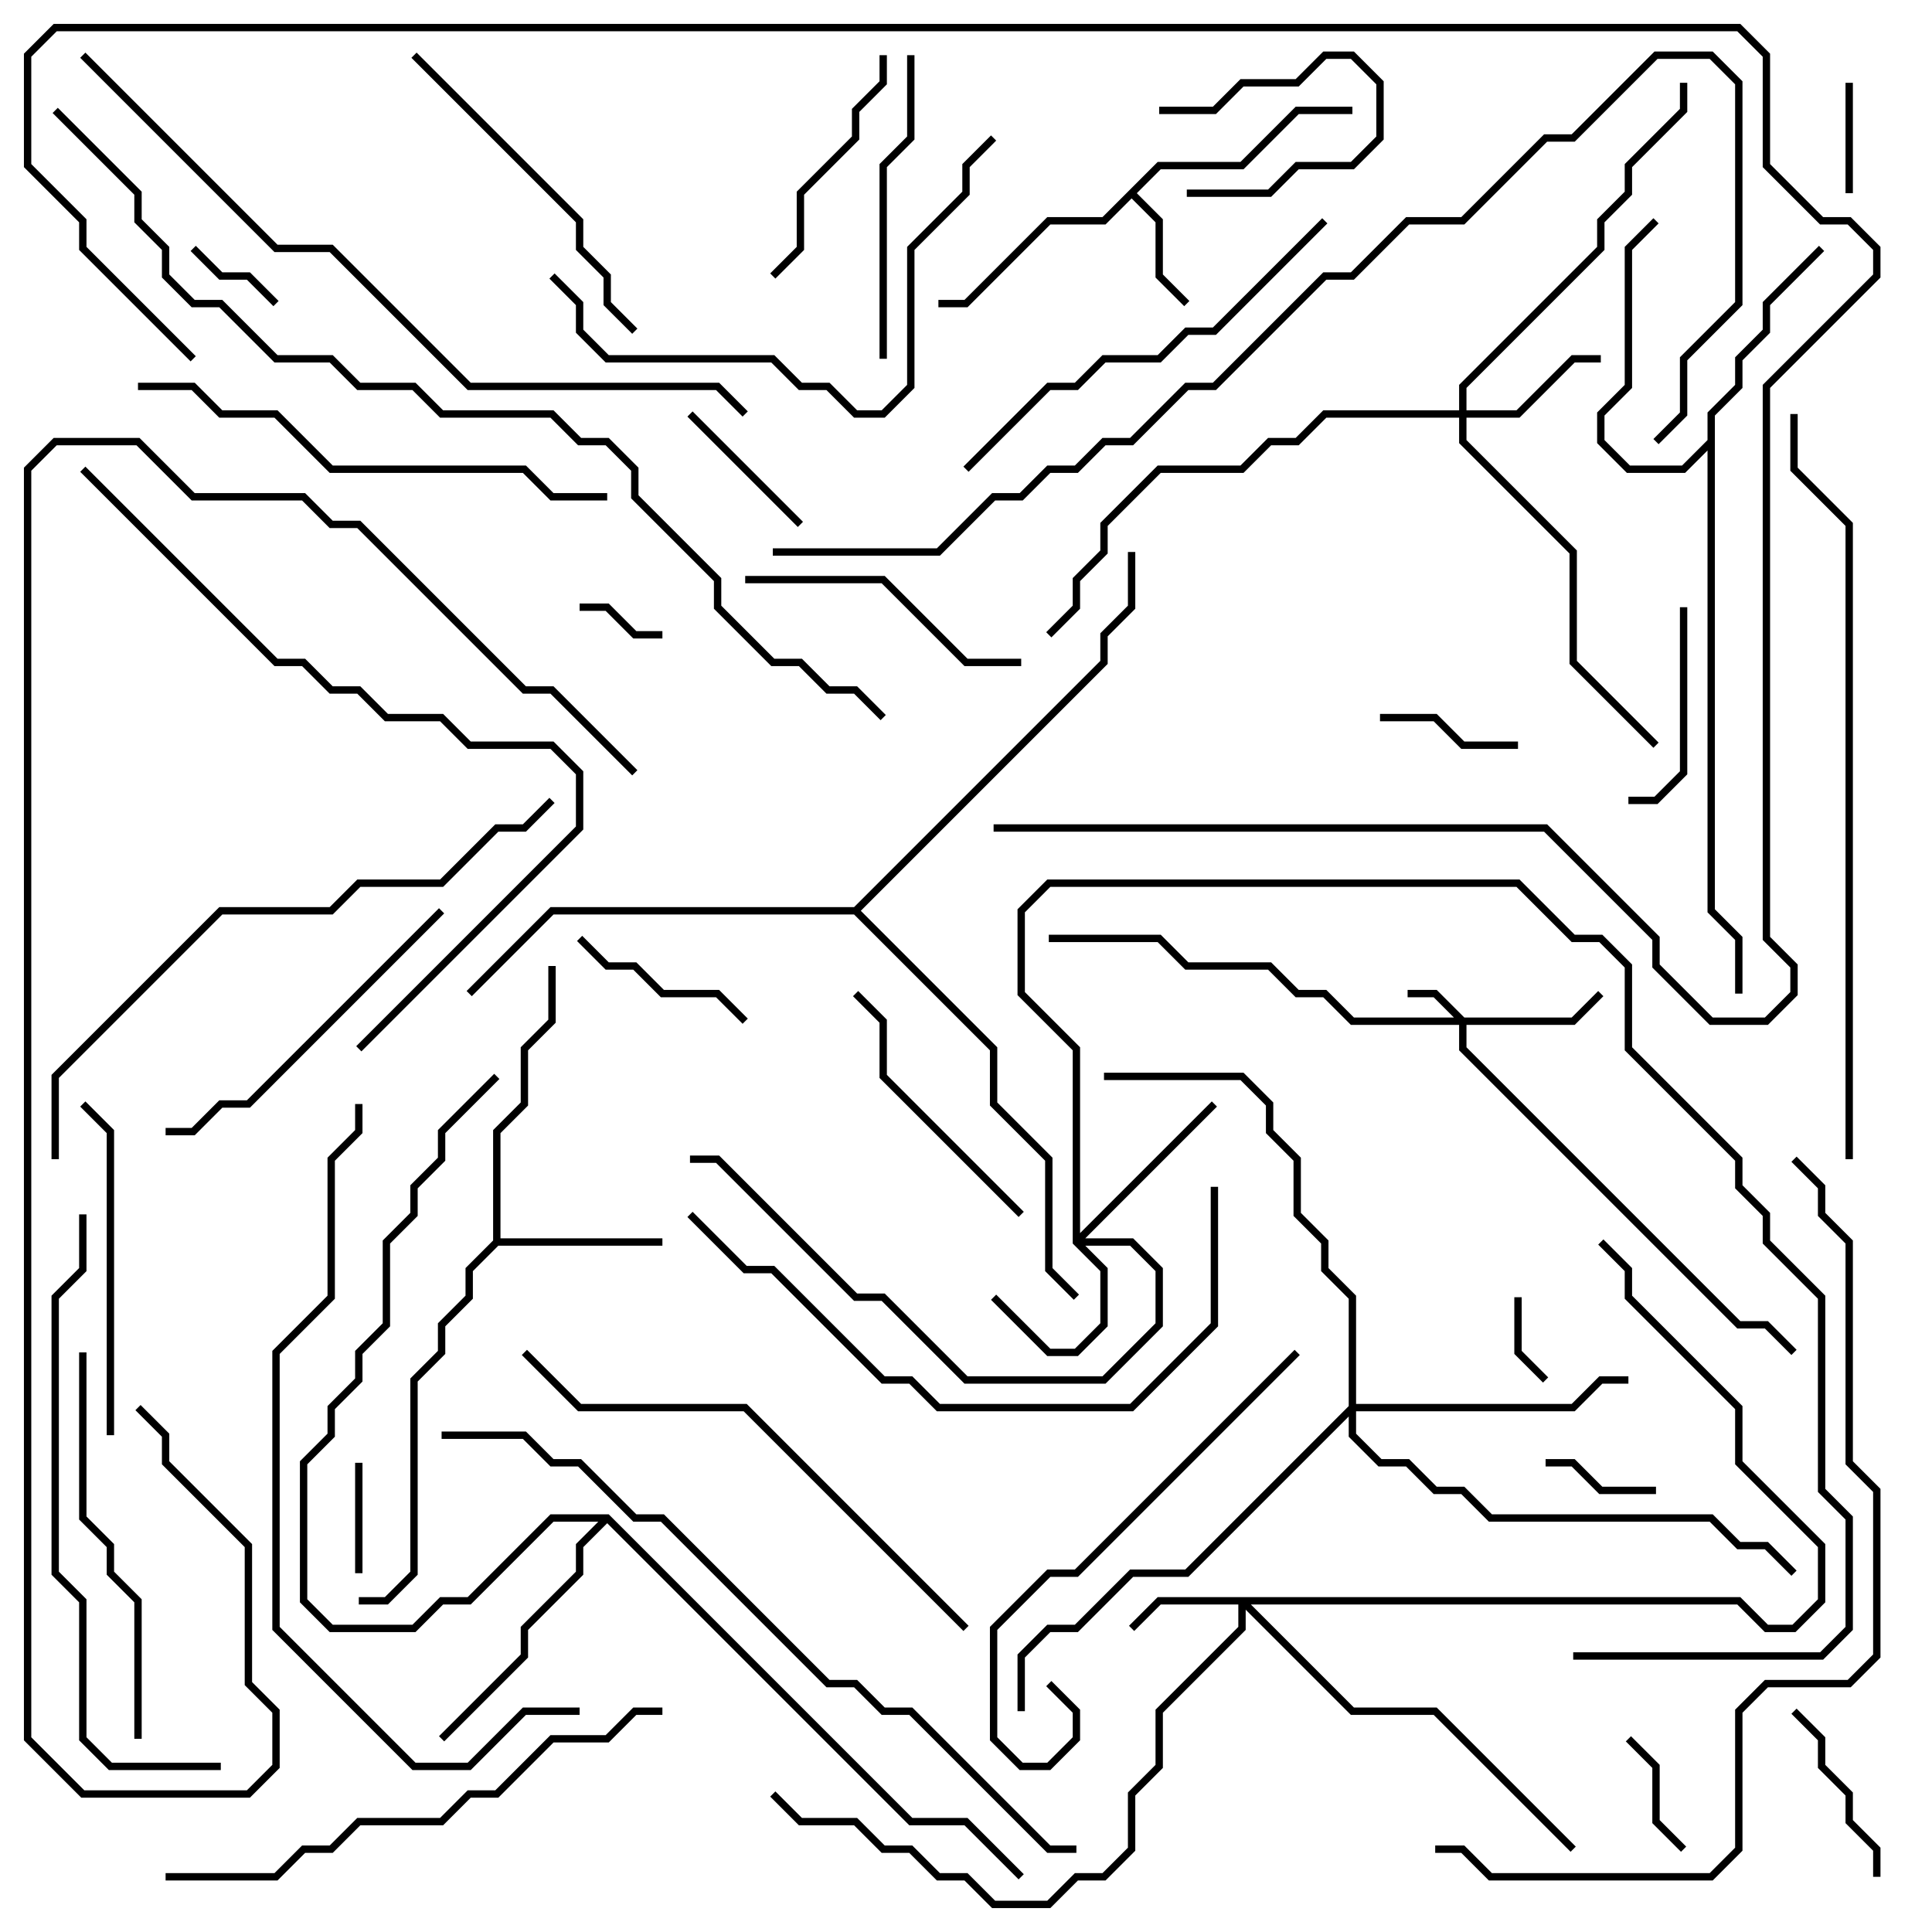 <svg version="1.1" width="105" height="105" xmlns="http://www.w3.org/2000/svg"><path d="M62.917,8.8L67.417,8.8L70.417,5.8L73.5,5.8L73.5,6.2L70.583,6.2L67.583,9.2L63.083,9.2L61.783,10.5L63.2,11.917L63.2,14.917L64.641,16.359L64.359,16.641L62.8,15.083L62.8,12.083L61.5,10.783L60.083,12.2L57.083,12.2L52.583,16.7L51,16.7L51,16.3L52.417,16.3L56.917,11.8L59.917,11.8z" stroke="none"/><path d="M26.8,67.417L26.8,61.417L28.3,59.917L28.3,56.917L29.8,55.417L29.8,52.5L30.2,52.5L30.2,55.583L28.7,57.083L28.7,60.083L27.2,61.583L27.2,67.3L36,67.3L36,67.7L27.083,67.7L25.7,69.083L25.7,70.583L24.2,72.083L24.2,73.583L22.7,75.083L22.7,85.583L21.083,87.2L19.5,87.2L19.5,86.8L20.917,86.8L22.3,85.417L22.3,74.917L23.8,73.417L23.8,71.917L25.3,70.417L25.3,68.917z" stroke="none"/><path d="M92.8,23.917L92.8,22.417L94.3,20.917L94.3,19.417L95.8,17.917L95.8,16.417L98.859,13.359L99.141,13.641L96.2,16.583L96.2,18.083L94.7,19.583L94.7,21.083L93.2,22.583L93.2,49.417L94.7,50.917L94.7,54L94.3,54L94.3,51.083L92.8,49.583L92.8,24.483L91.583,25.7L88.417,25.7L86.8,24.083L86.8,22.417L88.3,20.917L88.3,13.417L89.859,11.859L90.141,12.141L88.7,13.583L88.7,21.083L87.2,22.583L87.2,23.917L88.583,25.3L91.417,25.3z" stroke="none"/><path d="M33.083,82.3L49.583,98.8L52.583,98.8L55.641,101.859L55.359,102.141L52.417,99.2L49.417,99.2L33,82.783L31.7,84.083L31.7,85.583L28.7,88.583L28.7,90.083L24.141,94.641L23.859,94.359L28.3,89.917L28.3,88.417L31.3,85.417L31.3,83.917L32.517,82.7L30.083,82.7L25.583,87.2L24.083,87.2L22.583,88.7L17.917,88.7L16.3,87.083L16.3,79.417L17.8,77.917L17.8,76.417L19.3,74.917L19.3,73.417L20.8,71.917L20.8,67.417L22.3,65.917L22.3,64.417L23.8,62.917L23.8,61.417L26.859,58.359L27.141,58.641L24.2,61.583L24.2,63.083L22.7,64.583L22.7,66.083L21.2,67.583L21.2,72.083L19.7,73.583L19.7,75.083L18.2,76.583L18.2,78.083L16.7,79.583L16.7,86.917L18.083,88.3L22.417,88.3L23.917,86.8L25.417,86.8L29.917,82.3z" stroke="none"/><path d="M46.417,49.3L59.8,35.917L59.8,34.417L61.3,32.917L61.3,30L61.7,30L61.7,33.083L60.2,34.583L60.2,36.083L46.783,49.5L54.2,56.917L54.2,59.917L57.2,62.917L57.2,68.917L58.641,70.359L58.359,70.641L56.8,69.083L56.8,63.083L53.8,60.083L53.8,57.083L46.417,49.7L30.083,49.7L25.641,54.141L25.359,53.859L29.917,49.3z" stroke="none"/><path d="M79.583,55.3L85.417,55.3L86.859,53.859L87.141,54.141L85.583,55.7L79.7,55.7L79.7,56.917L94.583,71.8L96.083,71.8L97.641,73.359L97.359,73.641L95.917,72.2L94.417,72.2L79.3,57.083L79.3,55.7L73.417,55.7L71.917,54.2L70.417,54.2L68.917,52.7L64.417,52.7L62.917,51.2L57,51.2L57,50.8L63.083,50.8L64.583,52.3L69.083,52.3L70.583,53.8L72.083,53.8L73.583,55.3L79.017,55.3L77.917,54.2L76.5,54.2L76.5,53.8L78.083,53.8z" stroke="none"/><path d="M58.3,67.583L58.3,57.083L55.3,54.083L55.3,49.417L56.917,47.8L82.583,47.8L85.583,50.8L87.083,50.8L88.7,52.417L88.7,56.917L94.7,62.917L94.7,64.417L96.2,65.917L96.2,67.417L99.2,70.417L99.2,80.917L100.7,82.417L100.7,88.583L99.083,90.2L85.5,90.2L85.5,89.8L98.917,89.8L100.3,88.417L100.3,82.583L98.8,81.083L98.8,70.583L95.8,67.583L95.8,66.083L94.3,64.583L94.3,63.083L88.3,57.083L88.3,52.583L86.917,51.2L85.417,51.2L82.417,48.2L57.083,48.2L55.7,49.583L55.7,53.917L58.7,56.917L58.7,67.017L65.859,59.859L66.141,60.141L58.983,67.3L61.583,67.3L63.2,68.917L63.2,72.083L60.083,75.2L52.417,75.2L47.917,70.7L46.417,70.7L38.917,63.2L37.5,63.2L37.5,62.8L39.083,62.8L46.583,70.3L48.083,70.3L52.583,74.8L59.917,74.8L62.8,71.917L62.8,69.083L61.417,67.7L58.983,67.7L60.2,68.917L60.2,72.083L58.583,73.7L56.917,73.7L53.859,70.641L54.141,70.359L57.083,73.3L58.417,73.3L59.8,71.917L59.8,69.083z" stroke="none"/><path d="M94.583,86.8L96.083,88.3L97.417,88.3L98.8,86.917L98.8,84.083L94.3,79.583L94.3,76.583L88.3,70.583L88.3,69.083L86.859,67.641L87.141,67.359L88.7,68.917L88.7,70.417L94.7,76.417L94.7,79.417L99.2,83.917L99.2,87.083L97.583,88.7L95.917,88.7L94.417,87.2L67.983,87.2L73.583,92.8L78.083,92.8L85.641,100.359L85.359,100.641L77.917,93.2L73.417,93.2L67.7,87.483L67.7,88.583L63.2,93.083L63.2,96.083L61.7,97.583L61.7,100.583L60.083,102.2L58.583,102.2L57.083,103.7L53.917,103.7L52.417,102.2L50.917,102.2L49.417,100.7L47.917,100.7L46.417,99.2L43.417,99.2L41.859,97.641L42.141,97.359L43.583,98.8L46.583,98.8L48.083,100.3L49.583,100.3L51.083,101.8L52.583,101.8L54.083,103.3L56.917,103.3L58.417,101.8L59.917,101.8L61.3,100.417L61.3,97.417L62.8,95.917L62.8,92.917L67.3,88.417L67.3,87.2L63.083,87.2L61.641,88.641L61.359,88.359L62.917,86.8z" stroke="none"/><path d="M79.3,22.3L79.3,20.917L86.8,13.417L86.8,11.917L88.3,10.417L88.3,8.917L91.3,5.917L91.3,4.5L91.7,4.5L91.7,6.083L88.7,9.083L88.7,10.583L87.2,12.083L87.2,13.583L79.7,21.083L79.7,22.3L82.417,22.3L85.417,19.3L87,19.3L87,19.7L85.583,19.7L82.583,22.7L79.7,22.7L79.7,23.917L85.7,29.917L85.7,35.917L90.141,40.359L89.859,40.641L85.3,36.083L85.3,30.083L79.3,24.083L79.3,22.7L72.083,22.7L70.583,24.2L69.083,24.2L67.583,25.7L63.083,25.7L60.2,28.583L60.2,30.083L58.7,31.583L58.7,33.083L57.141,34.641L56.859,34.359L58.3,32.917L58.3,31.417L59.8,29.917L59.8,28.417L62.917,25.3L67.417,25.3L68.917,23.8L70.417,23.8L71.917,22.3z" stroke="none"/><path d="M73.3,76.417L73.3,70.583L71.8,69.083L71.8,67.583L70.3,66.083L70.3,63.083L68.8,61.583L68.8,60.083L67.417,58.7L60,58.7L60,58.3L67.583,58.3L69.2,59.917L69.2,61.417L70.7,62.917L70.7,65.917L72.2,67.417L72.2,68.917L73.7,70.417L73.7,76.3L85.417,76.3L86.917,74.8L88.5,74.8L88.5,75.2L87.083,75.2L85.583,76.7L73.7,76.7L73.7,77.917L75.083,79.3L76.583,79.3L78.083,80.8L79.583,80.8L81.083,82.3L93.083,82.3L94.583,83.8L96.083,83.8L97.641,85.359L97.359,85.641L95.917,84.2L94.417,84.2L92.917,82.7L80.917,82.7L79.417,81.2L77.917,81.2L76.417,79.7L74.917,79.7L73.3,78.083L73.3,76.983L64.583,85.7L61.583,85.7L58.583,88.7L57.083,88.7L55.7,90.083L55.7,93L55.3,93L55.3,89.917L56.917,88.3L58.417,88.3L61.417,85.3L64.417,85.3z" stroke="none"/><path d="M63,6.2L63,5.8L65.917,5.8L67.417,4.3L70.417,4.3L71.917,2.8L73.583,2.8L75.2,4.417L75.2,7.583L73.583,9.2L70.583,9.2L69.083,10.7L64.5,10.7L64.5,10.3L68.917,10.3L70.417,8.8L73.417,8.8L74.8,7.417L74.8,4.583L73.417,3.2L72.083,3.2L70.583,4.7L67.583,4.7L66.083,6.2z" stroke="none"/><path d="M36,34.3L36,34.7L34.417,34.7L32.917,33.2L31.5,33.2L31.5,32.8L33.083,32.8L34.583,34.3z" stroke="none"/><path d="M82.3,70.5L82.7,70.5L82.7,73.417L84.141,74.859L83.859,75.141L82.3,73.583z" stroke="none"/><path d="M10.359,13.641L10.641,13.359L12.083,14.8L13.583,14.8L15.141,16.359L14.859,16.641L13.417,15.2L11.917,15.2z" stroke="none"/><path d="M19.7,85.5L19.3,85.5L19.3,79.5L19.7,79.5z" stroke="none"/><path d="M100.3,4.5L100.7,4.5L100.7,10.5L100.3,10.5z" stroke="none"/><path d="M90,80.8L90,81.2L86.917,81.2L85.417,79.7L84,79.7L84,79.3L85.583,79.3L87.083,80.8z" stroke="none"/><path d="M91.641,100.359L91.359,100.641L89.8,99.083L89.8,96.083L88.359,94.641L88.641,94.359L90.2,95.917L90.2,98.917z" stroke="none"/><path d="M82.5,40.3L82.5,40.7L79.417,40.7L77.917,39.2L75,39.2L75,38.8L78.083,38.8L79.583,40.3z" stroke="none"/><path d="M37.359,22.641L37.641,22.359L43.641,28.359L43.359,28.641z" stroke="none"/><path d="M31.359,51.141L31.641,50.859L33.083,52.3L34.583,52.3L36.083,53.8L39.083,53.8L40.641,55.359L40.359,55.641L38.917,54.2L35.917,54.2L34.417,52.7L32.917,52.7z" stroke="none"/><path d="M102.2,102L101.8,102L101.8,100.583L100.3,99.083L100.3,97.583L98.8,96.083L98.8,94.583L97.359,93.141L97.641,92.859L99.2,94.417L99.2,95.917L100.7,97.417L100.7,98.917L102.2,100.417z" stroke="none"/><path d="M91.3,33L91.7,33L91.7,42.083L90.083,43.7L88.5,43.7L88.5,43.3L89.917,43.3L91.3,41.917z" stroke="none"/><path d="M42.141,15.141L41.859,14.859L43.3,13.417L43.3,10.417L46.3,7.417L46.3,5.917L47.8,4.417L47.8,3L48.2,3L48.2,4.583L46.7,6.083L46.7,7.583L43.7,10.583L43.7,13.583z" stroke="none"/><path d="M55.641,65.859L55.359,66.141L47.8,58.583L47.8,55.583L46.359,54.141L46.641,53.859L48.2,55.417L48.2,58.417z" stroke="none"/><path d="M55.5,35.8L55.5,36.2L52.417,36.2L47.917,31.7L40.5,31.7L40.5,31.3L48.083,31.3L52.583,35.8z" stroke="none"/><path d="M48.2,19.5L47.8,19.5L47.8,8.917L49.3,7.417L49.3,3L49.7,3L49.7,7.583L48.2,9.083z" stroke="none"/><path d="M6.2,78L5.8,78L5.8,61.583L4.359,60.141L4.641,59.859L6.2,61.417z" stroke="none"/><path d="M22.359,3.141L22.641,2.859L31.7,11.917L31.7,13.417L33.2,14.917L33.2,16.417L34.641,17.859L34.359,18.141L32.8,16.583L32.8,15.083L31.3,13.583L31.3,12.083z" stroke="none"/><path d="M23.859,49.359L24.141,49.641L13.583,60.2L12.083,60.2L10.583,61.7L9,61.7L9,61.3L10.417,61.3L11.917,59.8L13.417,59.8z" stroke="none"/><path d="M7.7,94.5L7.3,94.5L7.3,87.083L5.8,85.583L5.8,84.083L4.3,82.583L4.3,73.5L4.7,73.5L4.7,82.417L6.2,83.917L6.2,85.417L7.7,86.917z" stroke="none"/><path d="M70.359,73.359L70.641,73.641L58.583,85.7L57.083,85.7L54.2,88.583L54.2,94.417L55.583,95.8L56.917,95.8L58.3,94.417L58.3,93.083L56.859,91.641L57.141,91.359L58.7,92.917L58.7,94.583L57.083,96.2L55.417,96.2L53.8,94.583L53.8,88.417L56.917,85.3L58.417,85.3z" stroke="none"/><path d="M52.641,25.641L52.359,25.359L56.917,20.8L58.417,20.8L59.917,19.3L62.917,19.3L64.417,17.8L65.917,17.8L71.859,11.859L72.141,12.141L66.083,18.2L64.583,18.2L63.083,19.7L60.083,19.7L58.583,21.2L57.083,21.2z" stroke="none"/><path d="M29.859,15.141L30.141,14.859L31.7,16.417L31.7,17.917L33.083,19.3L42.083,19.3L43.583,20.8L45.083,20.8L46.583,22.3L47.917,22.3L49.3,20.917L49.3,13.417L52.3,10.417L52.3,8.917L53.859,7.359L54.141,7.641L52.7,9.083L52.7,10.583L49.7,13.583L49.7,21.083L48.083,22.7L46.417,22.7L44.917,21.2L43.417,21.2L41.917,19.7L32.917,19.7L31.3,18.083L31.3,16.583z" stroke="none"/><path d="M7.5,21.2L7.5,20.8L10.583,20.8L12.083,22.3L15.083,22.3L18.083,25.3L28.583,25.3L30.083,26.8L33,26.8L33,27.2L29.917,27.2L28.417,25.7L17.917,25.7L14.917,22.7L11.917,22.7L10.417,21.2z" stroke="none"/><path d="M52.641,88.359L52.359,88.641L40.417,76.7L31.417,76.7L28.359,73.641L28.641,73.359L31.583,76.3L40.583,76.3z" stroke="none"/><path d="M36,92.8L36,93.2L34.583,93.2L33.083,94.7L30.083,94.7L27.083,97.7L25.583,97.7L24.083,99.2L19.583,99.2L18.083,100.7L16.583,100.7L15.083,102.2L9,102.2L9,101.8L14.917,101.8L16.417,100.3L17.917,100.3L19.417,98.8L23.917,98.8L25.417,97.3L26.917,97.3L29.917,94.3L32.917,94.3L34.417,92.8z" stroke="none"/><path d="M65.8,64.5L66.2,64.5L66.2,72.083L61.583,76.7L50.917,76.7L49.417,75.2L47.917,75.2L41.917,69.2L40.417,69.2L37.359,66.141L37.641,65.859L40.583,68.8L42.083,68.8L48.083,74.8L49.583,74.8L51.083,76.3L61.417,76.3L65.8,71.917z" stroke="none"/><path d="M4.3,66L4.7,66L4.7,69.083L3.2,70.583L3.2,85.417L4.7,86.917L4.7,94.417L6.083,95.8L12,95.8L12,96.2L5.917,96.2L4.3,94.583L4.3,87.083L2.8,85.583L2.8,70.417L4.3,68.917z" stroke="none"/><path d="M3.2,63L2.8,63L2.8,58.417L11.917,49.3L17.917,49.3L19.417,47.8L23.917,47.8L26.917,44.8L28.417,44.8L29.859,43.359L30.141,43.641L28.583,45.2L27.083,45.2L24.083,48.2L19.583,48.2L18.083,49.7L12.083,49.7L3.2,58.583z" stroke="none"/><path d="M4.359,25.641L4.641,25.359L15.083,35.8L16.583,35.8L18.083,37.3L19.583,37.3L21.083,38.8L24.083,38.8L25.583,40.3L30.083,40.3L31.7,41.917L31.7,45.083L19.641,57.141L19.359,56.859L31.3,44.917L31.3,42.083L29.917,40.7L25.417,40.7L23.917,39.2L20.917,39.2L19.417,37.7L17.917,37.7L16.417,36.2L14.917,36.2z" stroke="none"/><path d="M19.3,60L19.7,60L19.7,61.583L18.2,63.083L18.2,70.583L15.2,73.583L15.2,88.417L22.583,95.8L25.417,95.8L28.417,92.8L31.5,92.8L31.5,93.2L28.583,93.2L25.583,96.2L22.417,96.2L14.8,88.583L14.8,73.417L17.8,70.417L17.8,62.917L19.3,61.417z" stroke="none"/><path d="M100.7,63L100.3,63L100.3,28.583L97.3,25.583L97.3,22.5L97.7,22.5L97.7,25.417L100.7,28.417z" stroke="none"/><path d="M4.359,3.141L4.641,2.859L15.083,13.3L18.083,13.3L25.583,20.8L39.083,20.8L40.641,22.359L40.359,22.641L38.917,21.2L25.417,21.2L17.917,13.7L14.917,13.7z" stroke="none"/><path d="M24,78.2L24,77.8L28.583,77.8L30.083,79.3L31.583,79.3L34.583,82.3L36.083,82.3L45.083,91.3L46.583,91.3L48.083,92.8L49.583,92.8L57.083,100.3L58.5,100.3L58.5,100.7L56.917,100.7L49.417,93.2L47.917,93.2L46.417,91.7L44.917,91.7L35.917,82.7L34.417,82.7L31.417,79.7L29.917,79.7L28.417,78.2z" stroke="none"/><path d="M97.359,63.141L97.641,62.859L99.2,64.417L99.2,65.917L100.7,67.417L100.7,79.417L102.2,80.917L102.2,90.083L100.583,91.7L96.083,91.7L94.7,93.083L94.7,100.583L93.083,102.2L80.917,102.2L79.417,100.7L78,100.7L78,100.3L79.583,100.3L81.083,101.8L92.917,101.8L94.3,100.417L94.3,92.917L95.917,91.3L100.417,91.3L101.8,89.917L101.8,81.083L100.3,79.583L100.3,67.583L98.8,66.083L98.8,64.583z" stroke="none"/><path d="M34.641,41.859L34.359,42.141L29.917,37.7L28.417,37.7L19.417,28.7L17.917,28.7L16.417,27.2L10.417,27.2L7.417,24.2L3.083,24.2L1.7,25.583L1.7,94.417L4.583,97.3L13.417,97.3L14.8,95.917L14.8,93.083L13.3,91.583L13.3,84.083L8.8,79.583L8.8,78.083L7.359,76.641L7.641,76.359L9.2,77.917L9.2,79.417L13.7,83.917L13.7,91.417L15.2,92.917L15.2,96.083L13.583,97.7L4.417,97.7L1.3,94.583L1.3,25.417L2.917,23.8L7.583,23.8L10.583,26.8L16.583,26.8L18.083,28.3L19.583,28.3L28.583,37.3L30.083,37.3z" stroke="none"/><path d="M42,30.2L42,29.8L50.917,29.8L53.917,26.8L55.417,26.8L56.917,25.3L58.417,25.3L59.917,23.8L61.417,23.8L64.417,20.8L65.917,20.8L71.917,14.8L73.417,14.8L76.417,11.8L79.417,11.8L83.917,7.3L85.417,7.3L89.917,2.8L93.083,2.8L94.7,4.417L94.7,16.583L91.7,19.583L91.7,22.583L90.141,24.141L89.859,23.859L91.3,22.417L91.3,19.417L94.3,16.417L94.3,4.583L92.917,3.2L90.083,3.2L85.583,7.7L84.083,7.7L79.583,12.2L76.583,12.2L73.583,15.2L72.083,15.2L66.083,21.2L64.583,21.2L61.583,24.2L60.083,24.2L58.583,25.7L57.083,25.7L55.583,27.2L54.083,27.2L51.083,30.2z" stroke="none"/><path d="M10.641,19.359L10.359,19.641L4.3,13.583L4.3,12.083L1.3,9.083L1.3,2.917L2.917,1.3L94.583,1.3L96.2,2.917L96.2,8.917L99.083,11.8L100.583,11.8L102.2,13.417L102.2,15.083L96.2,21.083L96.2,50.917L97.7,52.417L97.7,54.083L96.083,55.7L92.917,55.7L89.8,52.583L89.8,51.083L83.917,45.2L54,45.2L54,44.8L84.083,44.8L90.2,50.917L90.2,52.417L93.083,55.3L95.917,55.3L97.3,53.917L97.3,52.583L95.8,51.083L95.8,20.917L101.8,14.917L101.8,13.583L100.417,12.2L98.917,12.2L95.8,9.083L95.8,3.083L94.417,1.7L3.083,1.7L1.7,3.083L1.7,8.917L4.7,11.917L4.7,13.417z" stroke="none"/><path d="M2.859,6.141L3.141,5.859L7.7,10.417L7.7,11.917L9.2,13.417L9.2,14.917L10.583,16.3L12.083,16.3L15.083,19.3L18.083,19.3L19.583,20.8L22.583,20.8L24.083,22.3L30.083,22.3L31.583,23.8L33.083,23.8L34.7,25.417L34.7,26.917L39.2,31.417L39.2,32.917L42.083,35.8L43.583,35.8L45.083,37.3L46.583,37.3L48.141,38.859L47.859,39.141L46.417,37.7L44.917,37.7L43.417,36.2L41.917,36.2L38.8,33.083L38.8,31.583L34.3,27.083L34.3,25.583L32.917,24.2L31.417,24.2L29.917,22.7L23.917,22.7L22.417,21.2L19.417,21.2L17.917,19.7L14.917,19.7L11.917,16.7L10.417,16.7L8.8,15.083L8.8,13.583L7.3,12.083L7.3,10.583z" stroke="none"/></svg>
